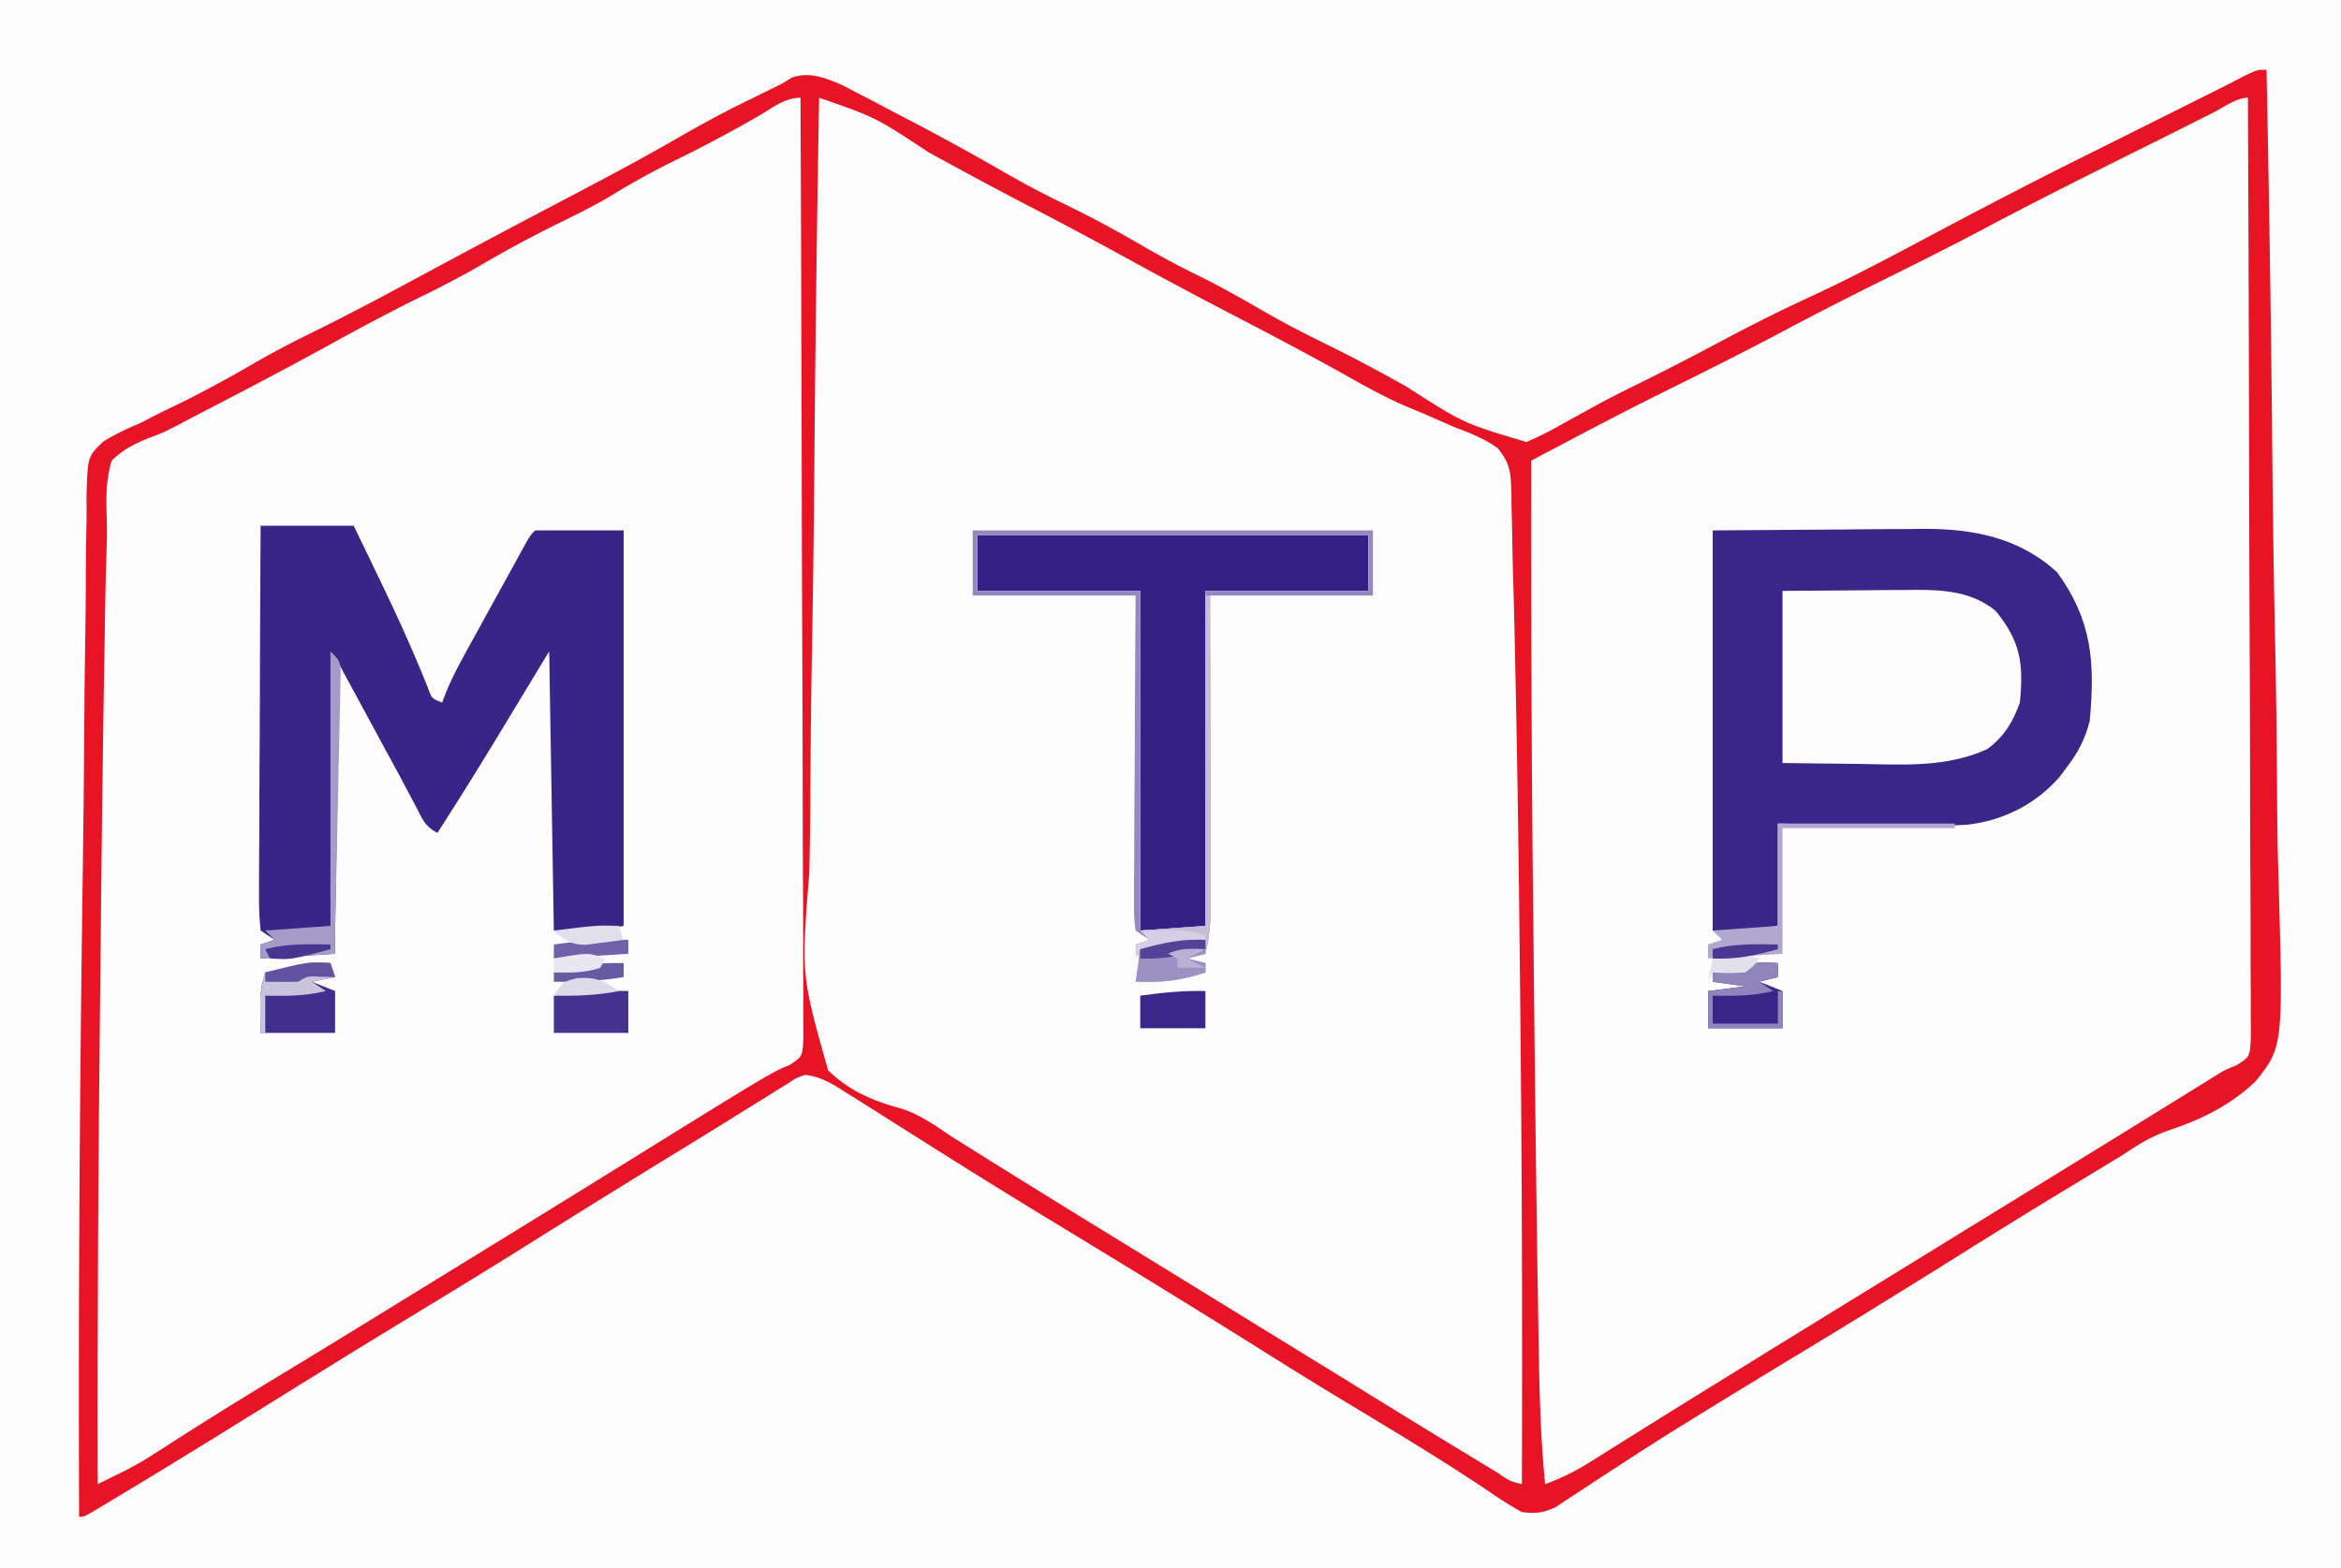 <svg xmlns="http://www.w3.org/2000/svg" width="503" height="337"><path d="M0 0h503v337H0V0Z" fill="#FEFDFD"/><path d="M0 0h503v337H0V0Zm478.5 18.188a9245.93 9245.93 0 0 1-4.355 2.207l-2.459 1.248c-2.948 1.49-5.904 2.962-8.862 4.431-10.676 5.307-21.316 10.66-31.843 16.258-6.866 3.64-13.817 7.1-20.777 10.556-6.865 3.418-13.66 6.954-20.433 10.549-5.624 2.978-11.294 5.845-16.997 8.665-4.454 2.212-8.84 4.528-13.212 6.898-6.114 3.311-12.341 6.322-18.665 9.21-3.338 1.536-6.474 3.128-9.584 5.087-3.767 1.936-4.413 1.847-8.313.703a97.342 97.342 0 0 1-5.465-2.66l-3.153-1.644-3.32-1.758-3.406-1.788a553.504 553.504 0 0 1-20.691-11.466c-3.804-2.16-7.71-4.067-11.637-5.989C271.157 66.57 267.082 64.291 263 62c-4.951-2.778-9.898-5.506-15-8-5.02-2.454-9.882-5.138-14.75-7.875a390.029 390.029 0 0 0-19.491-10.226C209.406 33.749 205.198 31.44 201 29a326.608 326.608 0 0 0-15.5-8.438l-1.996-1.037C179.669 17.6 176.314 16.114 172 16a50.639 50.639 0 0 0-7 3.188l-2.078 1.087A543.256 543.256 0 0 0 156 24l-2.488 1.352c-3.585 1.95-7.167 3.905-10.742 5.871-7.038 3.863-14.137 7.594-21.27 11.277a1153.249 1153.249 0 0 0-26.332 14.05C88.656 60.122 82.094 63.584 75.5 67a1180.058 1180.058 0 0 0-25.325 13.546c-7.526 4.126-15.117 8.121-22.74 12.066l-2.517 1.306-2.226 1.15c-1.67.818-1.67.818-2.692 1.932a102.613 102.613 0 0 0-.281 5.415l-.112 3.58-.107 3.985-.122 4.196c-.111 3.856-.214 7.712-.314 11.568-.064 2.45-.13 4.898-.195 7.348C17.164 197.372 16.743 261.699 17 326c1.59-.785 3.178-1.573 4.766-2.361l2.681-1.329c3.416-1.753 6.639-3.734 9.866-5.81l4.132-2.617 2.208-1.402c4.327-2.73 8.682-5.416 13.035-8.106l2.743-1.697c5.697-3.524 11.4-7.038 17.108-10.545 2.707-1.666 5.409-3.34 8.11-5.016a3227.8 3227.8 0 0 1 27.976-17.18 1115.165 1115.165 0 0 0 20.563-12.75c12.473-7.94 25.151-15.55 37.812-23.187l2.749-1.731C173 231 173 231 174.965 231.105c2.698 1.187 5.101 2.636 7.597 4.208l1.692 1.057A1174.67 1174.67 0 0 1 190 240l2.14 1.359 2.235 1.418 4.688 2.973 2.427 1.54c6.684 4.224 13.45 8.302 20.241 12.352 6.414 3.83 12.76 7.758 19.085 11.733 11.341 7.127 22.749 14.15 34.184 21.125a4272.525 4272.525 0 0 1 19.25 11.813 666.13 666.13 0 0 1 16.797 10.625l3.015 1.96a664.894 664.894 0 0 1 5.744 3.785l2.632 1.712 2.308 1.526c2.683 1.284 4.31 1.436 7.254 1.079 2.027-.855 2.027-.855 3.906-2.168l2.22-1.436 2.374-1.584 5.152-3.34 2.683-1.749c4.205-2.719 8.465-5.347 12.728-7.973l2.605-1.61c8.216-5.076 16.444-10.135 24.671-15.193a6099.969 6099.969 0 0 0 20.349-12.572A2750.055 2750.055 0 0 1 430.5 264c5.6-3.403 11.199-6.808 16.777-10.246l2.442-1.498a212.141 212.141 0 0 0 5.093-3.269c4.688-3.064 9.077-5.404 14.387-7.212 7.035-2.73 13.859-6.036 17.801-12.775 4.925-13.682 2.855-30.483 2.433-44.734-.15-5.957-.164-11.914-.192-17.873-.075-11.264-.271-22.523-.513-33.785-.269-12.829-.4-25.658-.52-38.489-.25-26.376-.672-52.747-1.208-79.119-3.18 0-5.723 1.763-8.5 3.188Z" fill="#FEFDFD"/><path d="M483 21a5995.103 5995.103 0 0 1 1.45 79.696c.145 12.34.341 24.673.662 37.009.28 10.758.46 21.513.522 32.275.037 5.695.122 11.38.326 17.072 1.233 35.605 1.233 35.605-5.643 43.454-6.208 5.879-13.83 9.077-21.743 12.033-5.74 2.347-10.738 5.73-15.887 9.149a1271.832 1271.832 0 0 1-5.894 3.699l-2.905 1.818c-4.774 2.967-9.58 5.882-14.388 8.795a1781.808 1781.808 0 0 0-23.5 14.5 1989.916 1989.916 0 0 1-26.17 16.132 1984.838 1984.838 0 0 0-15.947 9.766l-1.806 1.118c-3.53 2.183-3.53 2.183-7.056 4.372a2267.24 2267.24 0 0 1-4.85 3.007l-2.809 1.745C335 318 335 318 332 319c-1.211-12.145-1.312-24.306-1.5-36.5l-.06-3.618c-.427-26.238-.7-52.479-.969-78.719l-.1-9.68c-.32-30.495-.43-60.986-.371-91.483l7.234-3.864 2.06-1.1a489.41 489.41 0 0 1 13.394-6.911l4.023-2L360 83c10.544-5.226 21.04-10.517 31.433-16.039C398.235 63.365 405.11 59.925 412 56.5c7.38-3.668 14.73-7.37 22-11.25 13.427-7.16 27.103-13.845 40.726-20.621a516.05 516.05 0 0 0 5.659-2.852C482 21 482 21 483 21Z" fill="#FEFDFD"/><path d="M176 21c4.147 1.765 8.224 3.555 12.223 5.637l2.859 1.487 2.98 1.564 3.104 1.622a509.85 509.85 0 0 1 19.518 10.83c4.373 2.452 8.853 4.652 13.352 6.859a214.775 214.775 0 0 1 13.089 7.063A211.16 211.16 0 0 0 256.5 63.25c6.03 2.965 11.925 6.135 17.813 9.375a978.484 978.484 0 0 0 21.49 11.496c2.158 1.12 4.311 2.25 6.458 3.391 4.328 2.289 8.542 4.516 13.173 6.125 3.789 1.448 5.81 2.392 8.566 5.363.775 3.143.766 6.238.78 9.464l.07 2.825c.047 1.947.083 3.895.11 5.842.037 2.67.105 5.338.188 8.007.157 5.148.271 10.295.38 15.444l.061 2.831c.447 20.483.727 40.967.943 61.453l.095 8.628c.387 35.17.5 70.335.373 105.506-1.578-.776-3.154-1.556-4.73-2.336l-2.66-1.314c-3.922-2.029-7.597-4.385-11.298-6.788a1025.22 1025.22 0 0 0-21.687-13.5 3387.9 3387.9 0 0 1-30.054-18.466c-15.36-9.534-30.749-19.02-46.148-28.49a22262.719 22262.719 0 0 1-16.014-9.858l-5.046-3.109-3.101-1.909-2.72-1.675c-2.487-1.612-2.487-1.612-5.163-2.64C176 227 176 227 175.385 223.413c-.021-1.532-.014-3.064.014-4.595l-.013-2.557c-.008-2.838.02-5.675.046-8.513.002-2.03.001-4.06-.002-6.09-.001-5.52.028-11.04.063-16.56.031-5.766.034-11.532.04-17.297.016-10.923.057-21.845.107-32.767.056-12.433.083-24.865.108-37.298.053-25.58.14-51.158.252-76.737Z" fill="#FEFDFE"/><path d="M487 15c.562 27.642.984 55.283 1.243 82.93.124 12.837.292 25.672.568 38.508.24 11.192.394 22.382.447 33.578.031 5.925.104 11.843.28 17.766 1.058 37.155 1.058 37.155-4.897 44.646-5.553 5.237-11.683 8.198-18.868 10.6-3.649 1.279-6.495 3.063-9.691 5.218a3679.73 3679.73 0 0 1-5.27 3.191 34024.26 34024.26 0 0 0-5.765 3.5l-2.666 1.618c-6.87 4.17-13.707 8.392-20.514 12.664-10.97 6.882-21.976 13.7-33.055 20.406-8.246 4.993-16.487 9.994-24.687 15.063l-2.5 1.542a664.197 664.197 0 0 0-13.633 8.684l-3.032 1.97a653.141 653.141 0 0 0-5.768 3.8c-.868.565-1.736 1.13-2.63 1.71l-2.308 1.527c-2.665 1.276-4.331 1.413-7.254 1.079a85.41 85.41 0 0 1-7.063-4.438c-7.862-5.276-15.892-10.237-24-15.125l-7.32-4.425-1.769-1.07c-6.32-3.826-12.58-7.747-18.835-11.68-14.442-9.053-28.998-17.918-43.562-26.771A1663.543 1663.543 0 0 1 199.5 246c-2.415-1.526-4.83-3.052-7.247-4.577a2820.53 2820.53 0 0 1-4.307-2.725 1242.79 1242.79 0 0 0-5.383-3.386l-2.997-1.886c-2.359-1.31-3.922-2.06-6.566-2.426-1.953.698-1.953.698-3.852 1.965l-2.288 1.4-2.485 1.572-2.642 1.63c-1.906 1.177-3.809 2.36-5.709 3.547a1265.869 1265.869 0 0 1-9.282 5.722c-11.68 7.149-23.304 14.382-34.906 21.655-7.761 4.857-15.571 9.63-23.399 14.378a2389.228 2389.228 0 0 0-19.062 11.693l-2.6 1.612c-3.47 2.152-6.94 4.306-10.407 6.463-9.838 6.116-19.694 12.2-29.618 18.175l-2.62 1.583-2.396 1.437-2.118 1.273C18 326 18 326 17 326c-.183-45.777.121-91.55.768-137.323.149-10.6.266-21.2.332-31.801.046-7.012.127-14.023.237-21.034.062-4.047.107-8.092.11-12.14.004-3.727.054-7.451.14-11.178a233.4 233.4 0 0 0 0-5.962c.259-8.455.259-8.455 3.59-11.65C24.734 93.35 27.232 92.138 30 91a278.972 278.972 0 0 0 3.984-2.055c1.254-.61 2.51-1.216 3.766-1.82 5.803-2.841 11.408-5.885 16.99-9.14 4.054-2.343 8.18-4.488 12.385-6.547 8.55-4.2 16.924-8.714 25.31-13.23 6.8-3.66 13.61-7.297 20.44-10.9l2.27-1.198c2.955-1.558 5.91-3.117 8.867-4.67 7.218-3.792 14.394-7.628 21.457-11.702 4.98-2.872 9.987-5.597 15.156-8.113l2.02-.996c1.783-.88 3.569-1.754 5.355-2.629l2.086-1.29c3.827-1.42 7.442.084 11.035 1.654l3.316 1.734 1.825.947a710.27 710.27 0 0 1 3.812 2c1.889.998 3.784 1.984 5.68 2.969a544.774 544.774 0 0 1 20.455 11.255A191.446 191.446 0 0 0 229 44c5.191 2.54 10.256 5.217 15.25 8.125 4.193 2.438 8.394 4.743 12.75 6.875 4.968 2.431 9.737 5.122 14.517 7.903 4.333 2.496 8.743 4.771 13.233 6.972 5.937 2.91 11.736 6.011 17.5 9.25C314.517 91.009 314.517 91.009 328 95a76.95 76.95 0 0 0 7.813-3.938c1.528-.845 3.058-1.689 4.59-2.53l2.335-1.298c3.333-1.818 6.729-3.498 10.137-5.171 5.91-2.92 11.744-5.966 17.563-9.063 5.952-3.163 11.941-6.177 18.062-9 8.523-3.936 16.8-8.29 25.08-12.709 11.544-6.158 23.133-12.207 34.856-18.017 5.1-2.534 10.191-5.086 15.284-7.634l9.132-4.566 3.15-1.575L479 18l3.26-1.692C485 15 485 15 487 15ZM162.875 25c-5.667 3.251-11.382 6.316-17.25 9.188a170.07 170.07 0 0 0-14.953 8.257c-3.397 1.977-6.895 3.7-10.422 5.43-5.797 2.844-11.4 5.878-16.978 9.133-4.18 2.419-8.436 4.617-12.772 6.742-6.409 3.145-12.684 6.495-18.938 9.938-9.203 5.065-18.486 9.958-27.823 14.772a396.777 396.777 0 0 0-5.846 3.078C35 93 35 93 31.853 94.188 28.692 95.5 26.465 96.618 24 99c-1.294 4.25-1.208 8.314-1.058 12.703.082 3.24-.038 6.465-.142 9.703-.151 5.051-.218 10.104-.3 15.156l-.06 3.454c-.443 26.069-.705 52.14-.969 78.212l-.1 9.823c-.314 30.317-.43 60.63-.371 90.949 1.286-.638 2.572-1.277 3.857-1.917l2.17-1.078a68.29 68.29 0 0 0 6.102-3.528l2.158-1.382 2.276-1.47a1075.913 1075.913 0 0 1 21.5-13.375c11.57-7.018 23.096-14.105 34.617-21.205 3.335-2.054 6.67-4.107 10.007-6.158a9056.373 9056.373 0 0 0 30-18.512c31.945-19.81 31.945-19.81 35.922-21.452 2.777-1.799 2.777-1.799 3.006-5.51.021-1.53.014-3.063-.014-4.594l.013-2.557c.008-2.838-.02-5.675-.046-8.513-.002-2.03-.001-4.06.002-6.09.001-5.52-.028-11.04-.063-16.56-.031-5.766-.034-11.532-.04-17.297-.016-10.923-.057-21.845-.107-32.767-.056-12.433-.083-24.865-.108-37.298-.053-25.58-.14-51.158-.252-76.737-3.434 0-6.217 2.307-9.125 4ZM176 21c-.468 26.65-.82 53.301-1.036 79.955a3644.758 3644.758 0 0 1-.473 37.127c-.2 10.79-.328 21.577-.373 32.368a816.296 816.296 0 0 1-.233 17.13c-1.732 21.975-1.732 21.975 4.046 42.455 4.559 4.43 9.52 6.544 15.586 8.187 3.912 1.226 7.063 3.418 10.42 5.715 1.3.824 2.604 1.644 3.91 2.458l2.025 1.272c15.204 9.526 30.514 18.886 45.797 28.285a49282.188 49282.188 0 0 1 19.556 12.032c5.555 3.418 11.11 6.838 16.662 10.262 14.06 8.673 14.06 8.673 28.175 17.254l1.841 1.115c2.387 1.679 2.387 1.679 5.097 2.385.13-36.145-.005-72.284-.406-108.427l-.091-8.49c-.22-20.503-.528-41.002-.976-61.501l-.056-2.695c-.109-5.091-.243-10.18-.4-15.27a673.603 673.603 0 0 1-.158-8.41l-.146-5.714-.017-2.68c-.139-4.253-.232-6.182-3.003-9.556-2.889-1.967-5.65-3.13-8.935-4.32a2655.538 2655.538 0 0 1-6.91-3.03l-3.524-1.454c-5.032-2.164-9.742-4.818-14.503-7.516A974.895 974.895 0 0 0 265.5 68c-8.519-4.415-16.96-8.952-25.371-13.57-7.026-3.85-14.108-7.58-21.215-11.275-6.537-3.409-13.014-6.92-19.476-10.468C188.15 25.218 188.15 25.218 176 21Zm299.688 3.125-4.375 2.203-2.516 1.268a2662.272 2662.272 0 0 1-9.422 4.7c-11.13 5.539-22.24 11.101-33.214 16.946-7.778 4.124-15.666 8.023-23.548 11.942A798.349 798.349 0 0 0 383.5 71c-8.44 4.493-16.98 8.774-25.553 13.008-6.676 3.31-13.286 6.73-19.877 10.209l-2.652 1.398L329 99c-.06 31.556.07 63.105.404 94.659l.101 9.829c.27 26.338.563 52.676.995 79.012l.054 3.506c.174 11.03.35 22.01 1.446 32.994 3.344-1.258 6.318-2.685 9.344-4.582l2.493-1.554 2.663-1.676 5.707-3.563 2.932-1.836c4.34-2.714 8.694-5.408 13.048-8.101l2.594-1.606c10.283-6.365 20.586-12.698 30.888-19.034C407.114 273.7 412.557 270.35 418 267a64216.37 64216.37 0 0 1 19.676-12.105c11.258-6.924 22.51-13.856 33.741-20.823l2.415-1.498 2.085-1.294C478 230 478 230 480.593 228.931c2.793-1.804 2.793-1.804 3.022-5.517.021-1.532.014-3.064-.014-4.595l.013-2.557c.008-2.838-.02-5.675-.046-8.513-.002-2.03-.001-4.06.002-6.09.001-5.52-.028-11.04-.063-16.56-.031-5.766-.034-11.532-.04-17.297-.016-10.923-.057-21.845-.107-32.767-.056-12.433-.083-24.865-.108-37.298-.053-25.58-.14-51.158-.252-76.737-2.431 0-5.144 2.027-7.313 3.125Z" fill="#E61424"/><path d="m368 114 26.875-.188 8.425-.082c2.23-.009 4.462-.017 6.692-.023l3.444-.046c10.634-.004 20.526 1.93 28.564 9.339 7.546 10.32 8.172 19.479 7 32-1.042 3.949-2.503 6.79-5 10l-1.469 1.969c-5.09 5.888-12.216 9.459-19.931 10.29-6.616.36-13.23.198-19.85.054-2.017-.026-4.034-.048-6.05-.069-4.902-.05-9.799-.148-14.7-.244v22c-6 1-6 1-14 1v-86Z" fill="#3A2588"/><path d="M56 113h20a5413.038 5413.038 0 0 1 6.648 13.792c3.289 6.876 6.387 13.786 9.23 20.856.894 2.494.894 2.494 3.122 3.352l.835-2.188c1.124-2.714 2.396-5.224 3.81-7.796l1.552-2.836 1.615-2.93 1.58-2.883c1.532-2.791 3.07-5.58 4.608-8.367l1.466-2.674 1.358-2.467 1.202-2.188C114 115 114 115 115 114h19v85c-6 1-6 1-15 1l-1-60-10.559 17.439C103.048 164.683 98.588 171.876 94 179c-2.754-1.377-3.264-3.053-4.695-5.77l-1.607-3.018L86 167c-1.141-2.11-2.284-4.217-3.43-6.324l-3.445-6.363-1.797-3.319L73 143a381724.244 381724.244 0 0 0-.781 44.336l-.067 3.747-.06 3.458-.054 3.055A278.998 278.998 0 0 0 72 202v3l-16 1v-3l3-1-3-2c-.286-2.811-.378-5.401-.34-8.213l-.002-2.573c.002-2.814.026-5.627.049-8.44a3643.402 3643.402 0 0 1 .087-21.24c.03-5.236.044-10.471.06-15.706.032-10.276.084-20.552.146-30.828Z" fill="#392487"/><path d="M210 115h84v12h-35v72l-14 1v-73h-35v-12Z" fill="#352085"/><path d="m383 127 17-.125 5.316-.055c1.416-.006 2.831-.011 4.247-.015l2.166-.031c6.226-.002 12.124.46 17.084 4.538 5.335 6.556 6.024 11.35 5.187 19.688-1.513 4.236-3.38 7.309-7 10-8.806 4.031-18.186 3.34-27.625 3.188L383 164v-37Z" fill="#FDFDFD"/><path d="M209 114h86v14h-35l.035 15.574.014 9.776c.006 5.17.013 10.34.026 15.511.011 4.17.017 8.338.02 12.508.002 1.59.005 3.179.01 4.768.008 2.229.009 4.457.009 6.686l.006 3.842c-.105 2.916-.44 5.506-1.12 8.335l-4 1 4 1v2c-5.244 1.748-9.473 2.194-15 2l.563-1.75c.477-2.457.194-3.894-.563-6.25l3-1-3-2c-.36-2.974-.36-2.974-.34-6.836l-.002-2.13c.002-2.326.026-4.653.049-6.98a2490.707 2490.707 0 0 1 .087-17.568c.036-5.09.05-10.182.067-15.273.03-7.738.087-15.475.139-23.213h-35v-14Zm1 1v12h35v73l14-1v-72h35v-12h-84Z" fill="#9489BE"/><path d="M259 128h1c.023 9.301.04 18.603.052 27.904.005 4.319.012 8.638.023 12.957.011 4.17.017 8.338.02 12.508.002 1.59.005 3.179.01 4.768.008 2.229.009 4.457.009 6.686l.006 3.842c-.105 2.916-.44 5.506-1.12 8.335l-4 1 4 1v2c-5.244 1.748-9.473 2.194-15 2l.563-1.75c.477-2.457.194-3.894-.563-6.25l3-1-2-2 14-1v-71Z" fill="#C4BEDB"/><path d="m71 207 1 3-5 1 5 2v9H56c-.134-9.107-.134-9.107 1-13 9.41-2.296 9.41-2.296 14-2Z" fill="#422F8D"/><path d="M382 207v3l-4 1 5 2v8h-16v-8l8-1-7-1v-2c9.41-2.296 9.41-2.296 14-2Z" fill="#3A2688"/><path d="M71 140c2 2 2 2 2.203 4.429l-.068 3.09-.06 3.5c-.05 1.877-.05 1.877-.098 3.793l-.076 3.879c-.067 3.405-.146 6.81-.227 10.216-.081 3.466-.15 6.932-.22 10.398a6447.17 6447.17 0 0 1-.403 18.266A209.26 209.26 0 0 0 72 202v3l-16 1v-3l3-1-2-2 14-1v-59Z" fill="#A49BC8"/><path d="M382 177h38v1h-37v27l-16 1v-3l3-1-2-2 14-1v-22Z" fill="#B0A8CF"/><path d="M135 213v9h-16v-8a98.44 98.44 0 0 1 16-1Z" fill="#45328E"/><path d="M259 213v8h-14v-7c4.724-.652 9.22-1.12 14-1Z" fill="#3B2789"/><path d="M259 202v3l-4 1 4 1v2c-5.244 1.748-9.473 2.194-15 2l1-7c4.842-1.336 8.934-2.253 14-2Z" fill="#9B91C2"/><path d="M382 207v3l-4 1 3 2c-4.41 1.102-8.484 1.077-13 1v6h14v-7h1v8h-16v-8l8-1-7-1v-2c9.41-2.296 9.41-2.296 14-2Z" fill="#8F84BB"/><path d="m71 207 1 3-5 1 3 2c-4.41 1.102-8.484 1.077-13 1v8h-1a535.423 535.423 0 0 1-.063-4.25l-.035-2.39c.094-2.267.466-4.189 1.098-6.36 9.41-2.296 9.41-2.296 14-2Z" fill="#C9C4DE"/><path d="M135 202v3l-16 1v-3a98.44 98.44 0 0 1 16-1Z" fill="#7061A8"/><path d="M134 207v3c-5.08.847-9.848 1.09-15 1v-2c1.561-.34 3.124-.671 4.688-1l2.636-.563c2.613-.427 5.034-.513 7.676-.437Z" fill="#6859A3"/><path d="M245 200c9.41-.185 9.41-.185 14 1v1c-9.41 2.296-9.41 2.296-14 2l-1 2v-3l3-1-2-2Z" fill="#D4CFE5"/><path d="m133 199 1 3c-1.747.25-3.498.474-5.25.688-1.462.19-1.462.19-2.953.386-3.28-.087-4.43-.882-6.797-3.074 9.41-1.148 9.41-1.148 14-1Z" fill="#E2DFED"/><path d="m71 207 1 3-2.875-.063c-3.032-.163-3.032-.163-5.125 1.063-2.333.04-4.667.043-7 0v-2c9.41-2.296 9.41-2.296 14-2Z" fill="#62519F"/><path d="M378 206c-1.063 1.5-1.063 1.5-3 3-3.688.188-3.688.188-7 0l-1 2 1-5c3.663-.75 6.424-1.238 10 0Z" fill="#E3E0EE"/><path d="m130 206-1 2c-3.473 1.158-6.36 1.069-10 1v-3c7.429-1.286 7.429-1.286 11 0Z" fill="#E8E6F1"/><path d="M259 202v2c-4.842 1.336-8.934 2.253-14 2v-2c4.842-1.336 8.934-2.253 14-2Z" fill="#544297"/><path d="M133 213c-4.763.953-9.167 1.083-14 1 2-3 2-3 4.938-3.75 4.046-.33 5.69.502 9.062 2.75Z" fill="#DDDAEA"/><path d="M382 203v1c-4.842 1.336-8.934 2.253-14 2v-2c4.672-1.206 9.215-1.094 14-1Z" fill="#493791"/><path d="M71 203v1c-8.429 2.286-8.429 2.286-13 2l-1-2c4.672-1.206 9.215-1.094 14-1Z" fill="#483590"/><path d="m259 204-4 2 4 2h-6v-2l-2-1c2.709-1.354 5.01-1.065 8-1Z" fill="#B8B1D4"/></svg>